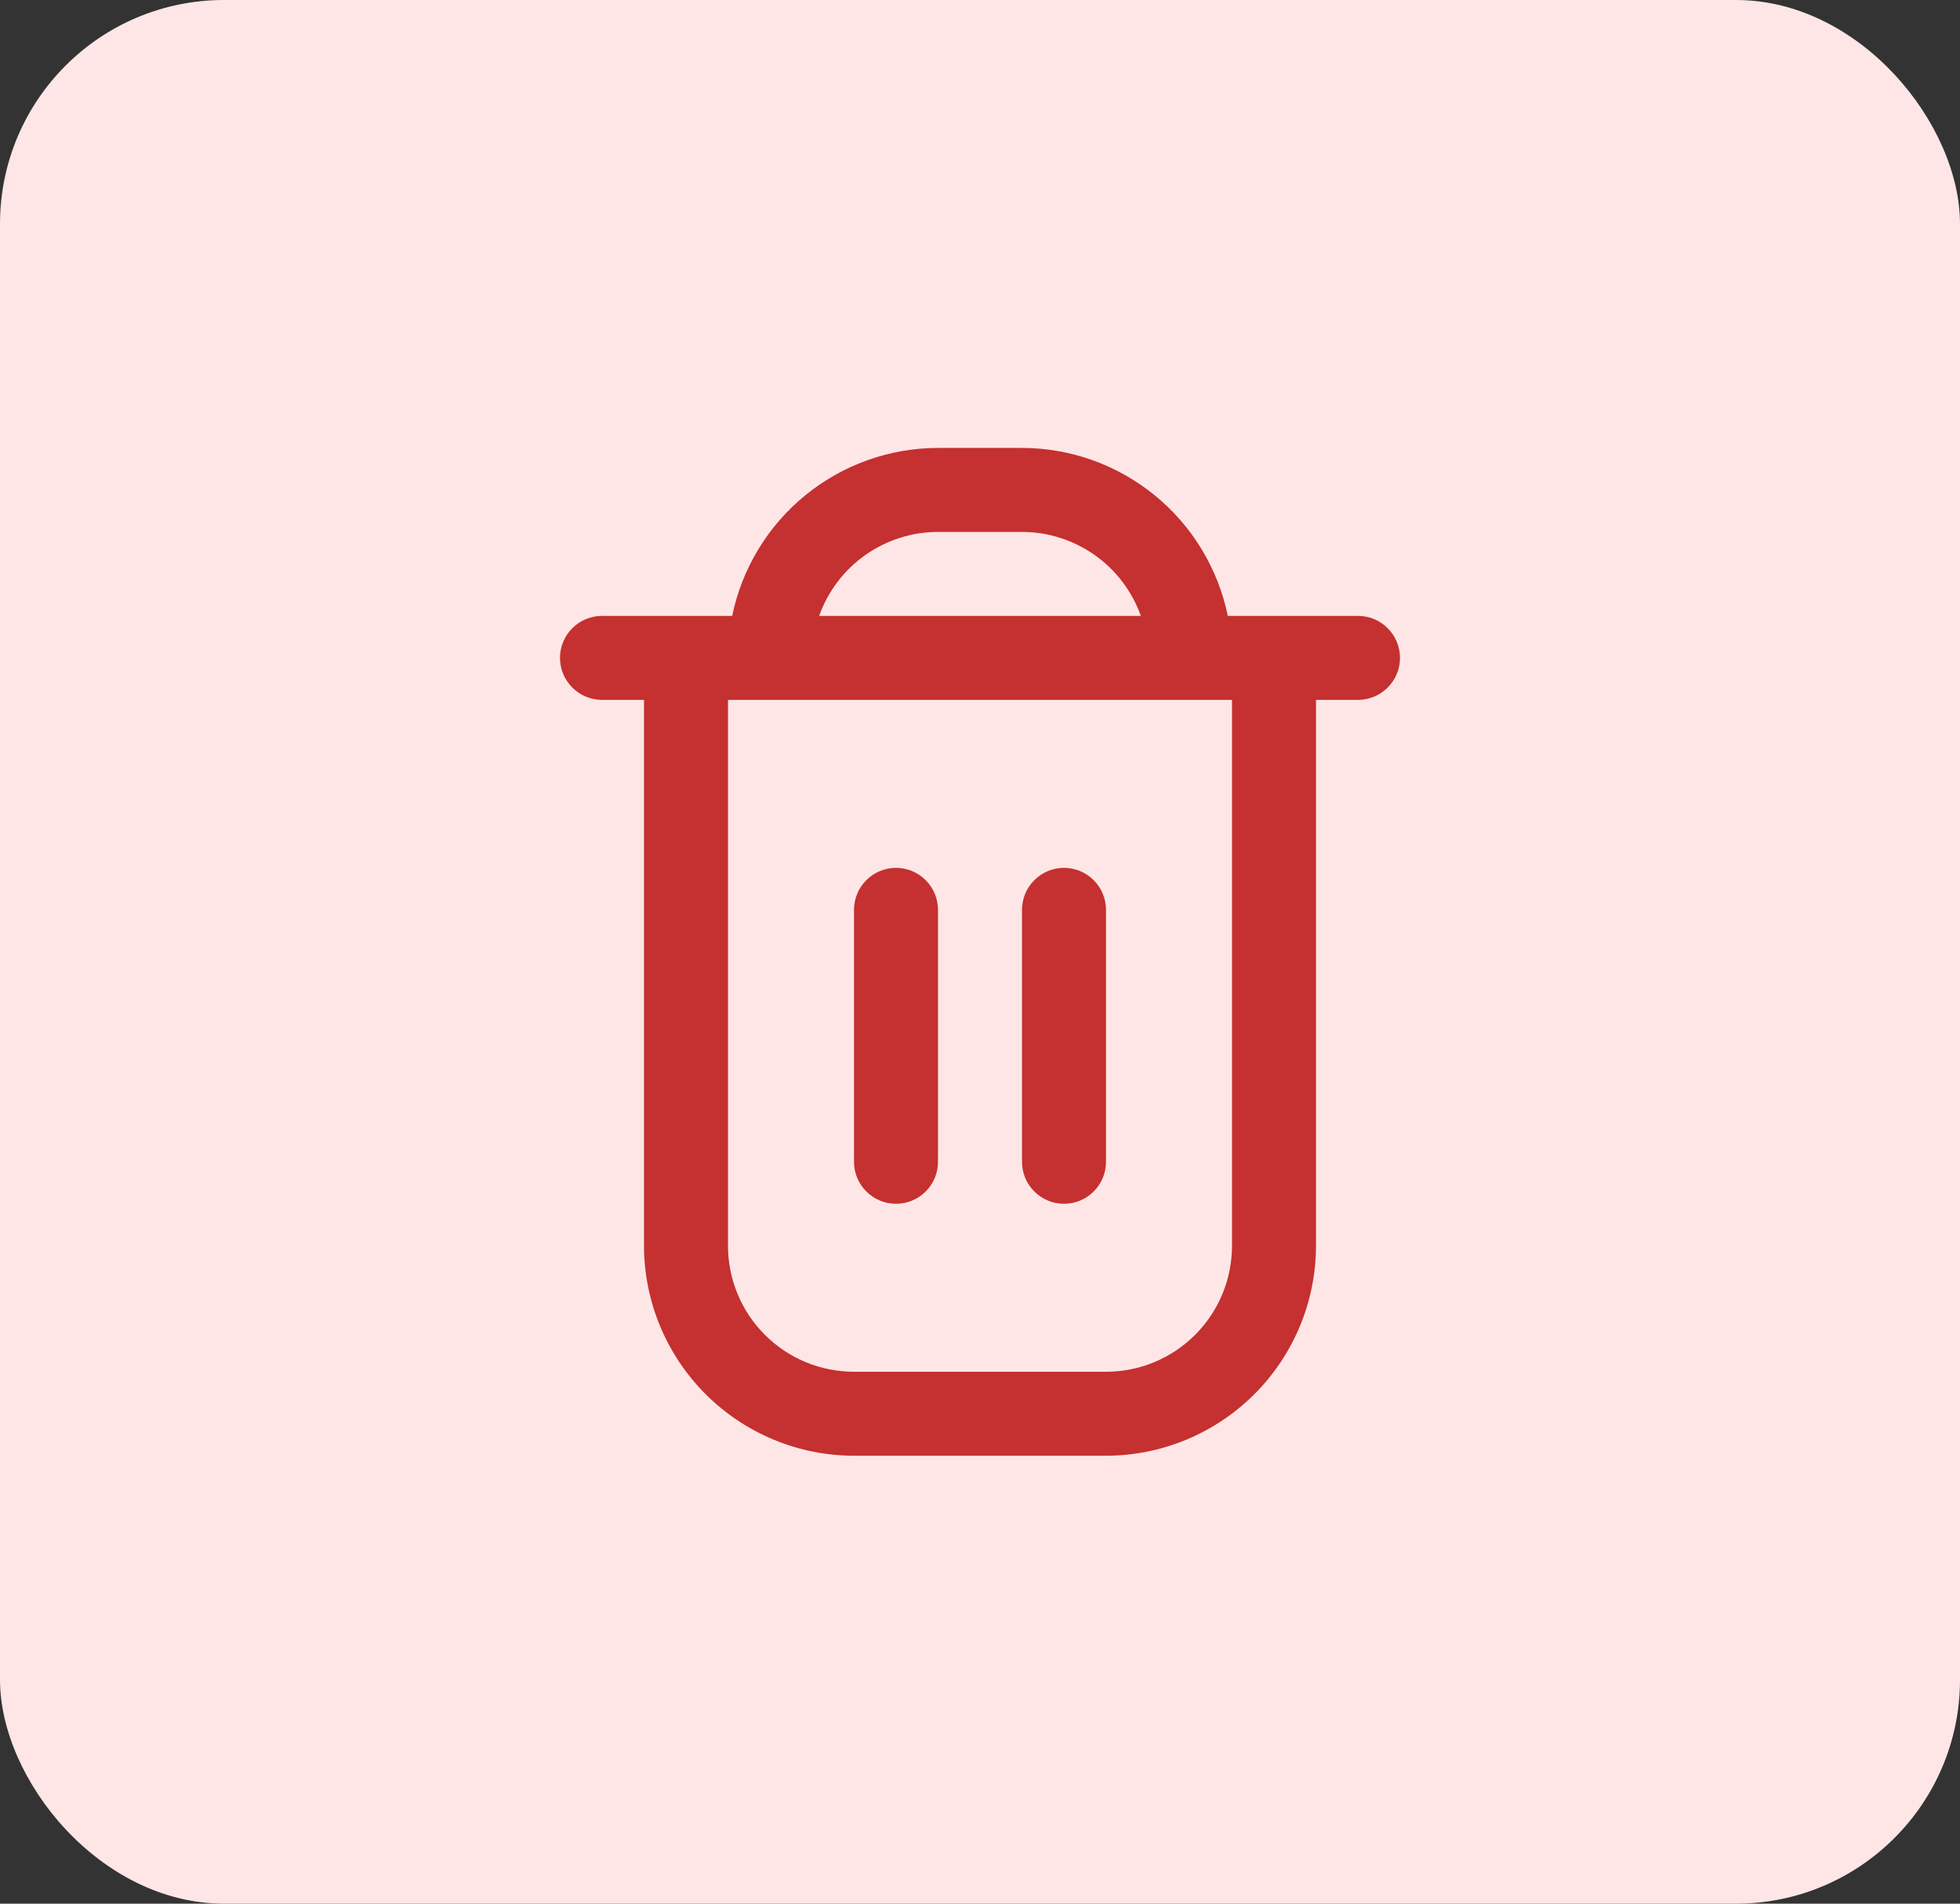<svg width="35" height="34" viewBox="0 0 35 34" fill="none" xmlns="http://www.w3.org/2000/svg">
<rect x="0" y="0" width="35" height="34" fill="#333333" stroke="none"/>
<rect width="35" height="34" rx="4" fill="#FEE6E6"/>
<path d="M24.25 11H21.925C21.751 10.154 21.29 9.393 20.621 8.847C19.951 8.3 19.114 8.001 18.25 8L16.75 8C15.886 8.001 15.049 8.3 14.379 8.847C13.71 9.393 13.249 10.154 13.075 11H10.75C10.551 11 10.36 11.079 10.22 11.22C10.079 11.36 10 11.551 10 11.75C10 11.949 10.079 12.14 10.22 12.28C10.36 12.421 10.551 12.5 10.75 12.5H11.5V22.25C11.501 23.244 11.897 24.197 12.6 24.9C13.303 25.603 14.256 25.999 15.25 26H19.75C20.744 25.999 21.697 25.603 22.4 24.9C23.103 24.197 23.499 23.244 23.5 22.25V12.5H24.25C24.449 12.5 24.64 12.421 24.78 12.28C24.921 12.14 25 11.949 25 11.75C25 11.551 24.921 11.36 24.78 11.22C24.64 11.079 24.449 11 24.25 11ZM16.75 9.5H18.25C18.715 9.501 19.169 9.645 19.549 9.914C19.929 10.182 20.216 10.562 20.372 11H14.628C14.784 10.562 15.071 10.182 15.451 9.914C15.831 9.645 16.285 9.501 16.75 9.5ZM22 22.25C22 22.847 21.763 23.419 21.341 23.841C20.919 24.263 20.347 24.5 19.75 24.5H15.25C14.653 24.5 14.081 24.263 13.659 23.841C13.237 23.419 13 22.847 13 22.25V12.5H22V22.25Z" fill="#C53030"/>
<path d="M16 21.5C16.199 21.5 16.39 21.421 16.53 21.28C16.671 21.14 16.75 20.949 16.75 20.75V16.25C16.75 16.051 16.671 15.86 16.53 15.72C16.39 15.579 16.199 15.5 16 15.5C15.801 15.5 15.61 15.579 15.47 15.72C15.329 15.86 15.25 16.051 15.25 16.25V20.75C15.25 20.949 15.329 21.14 15.47 21.28C15.61 21.421 15.801 21.5 16 21.5Z" fill="#C53030"/>
<path d="M19 21.5C19.199 21.5 19.39 21.421 19.53 21.28C19.671 21.14 19.75 20.949 19.75 20.75V16.25C19.75 16.051 19.671 15.86 19.53 15.72C19.39 15.579 19.199 15.5 19 15.5C18.801 15.5 18.61 15.579 18.47 15.72C18.329 15.86 18.25 16.051 18.25 16.25V20.75C18.25 20.949 18.329 21.14 18.47 21.28C18.61 21.421 18.801 21.5 19 21.5Z" fill="#C53030"/>
</svg>
